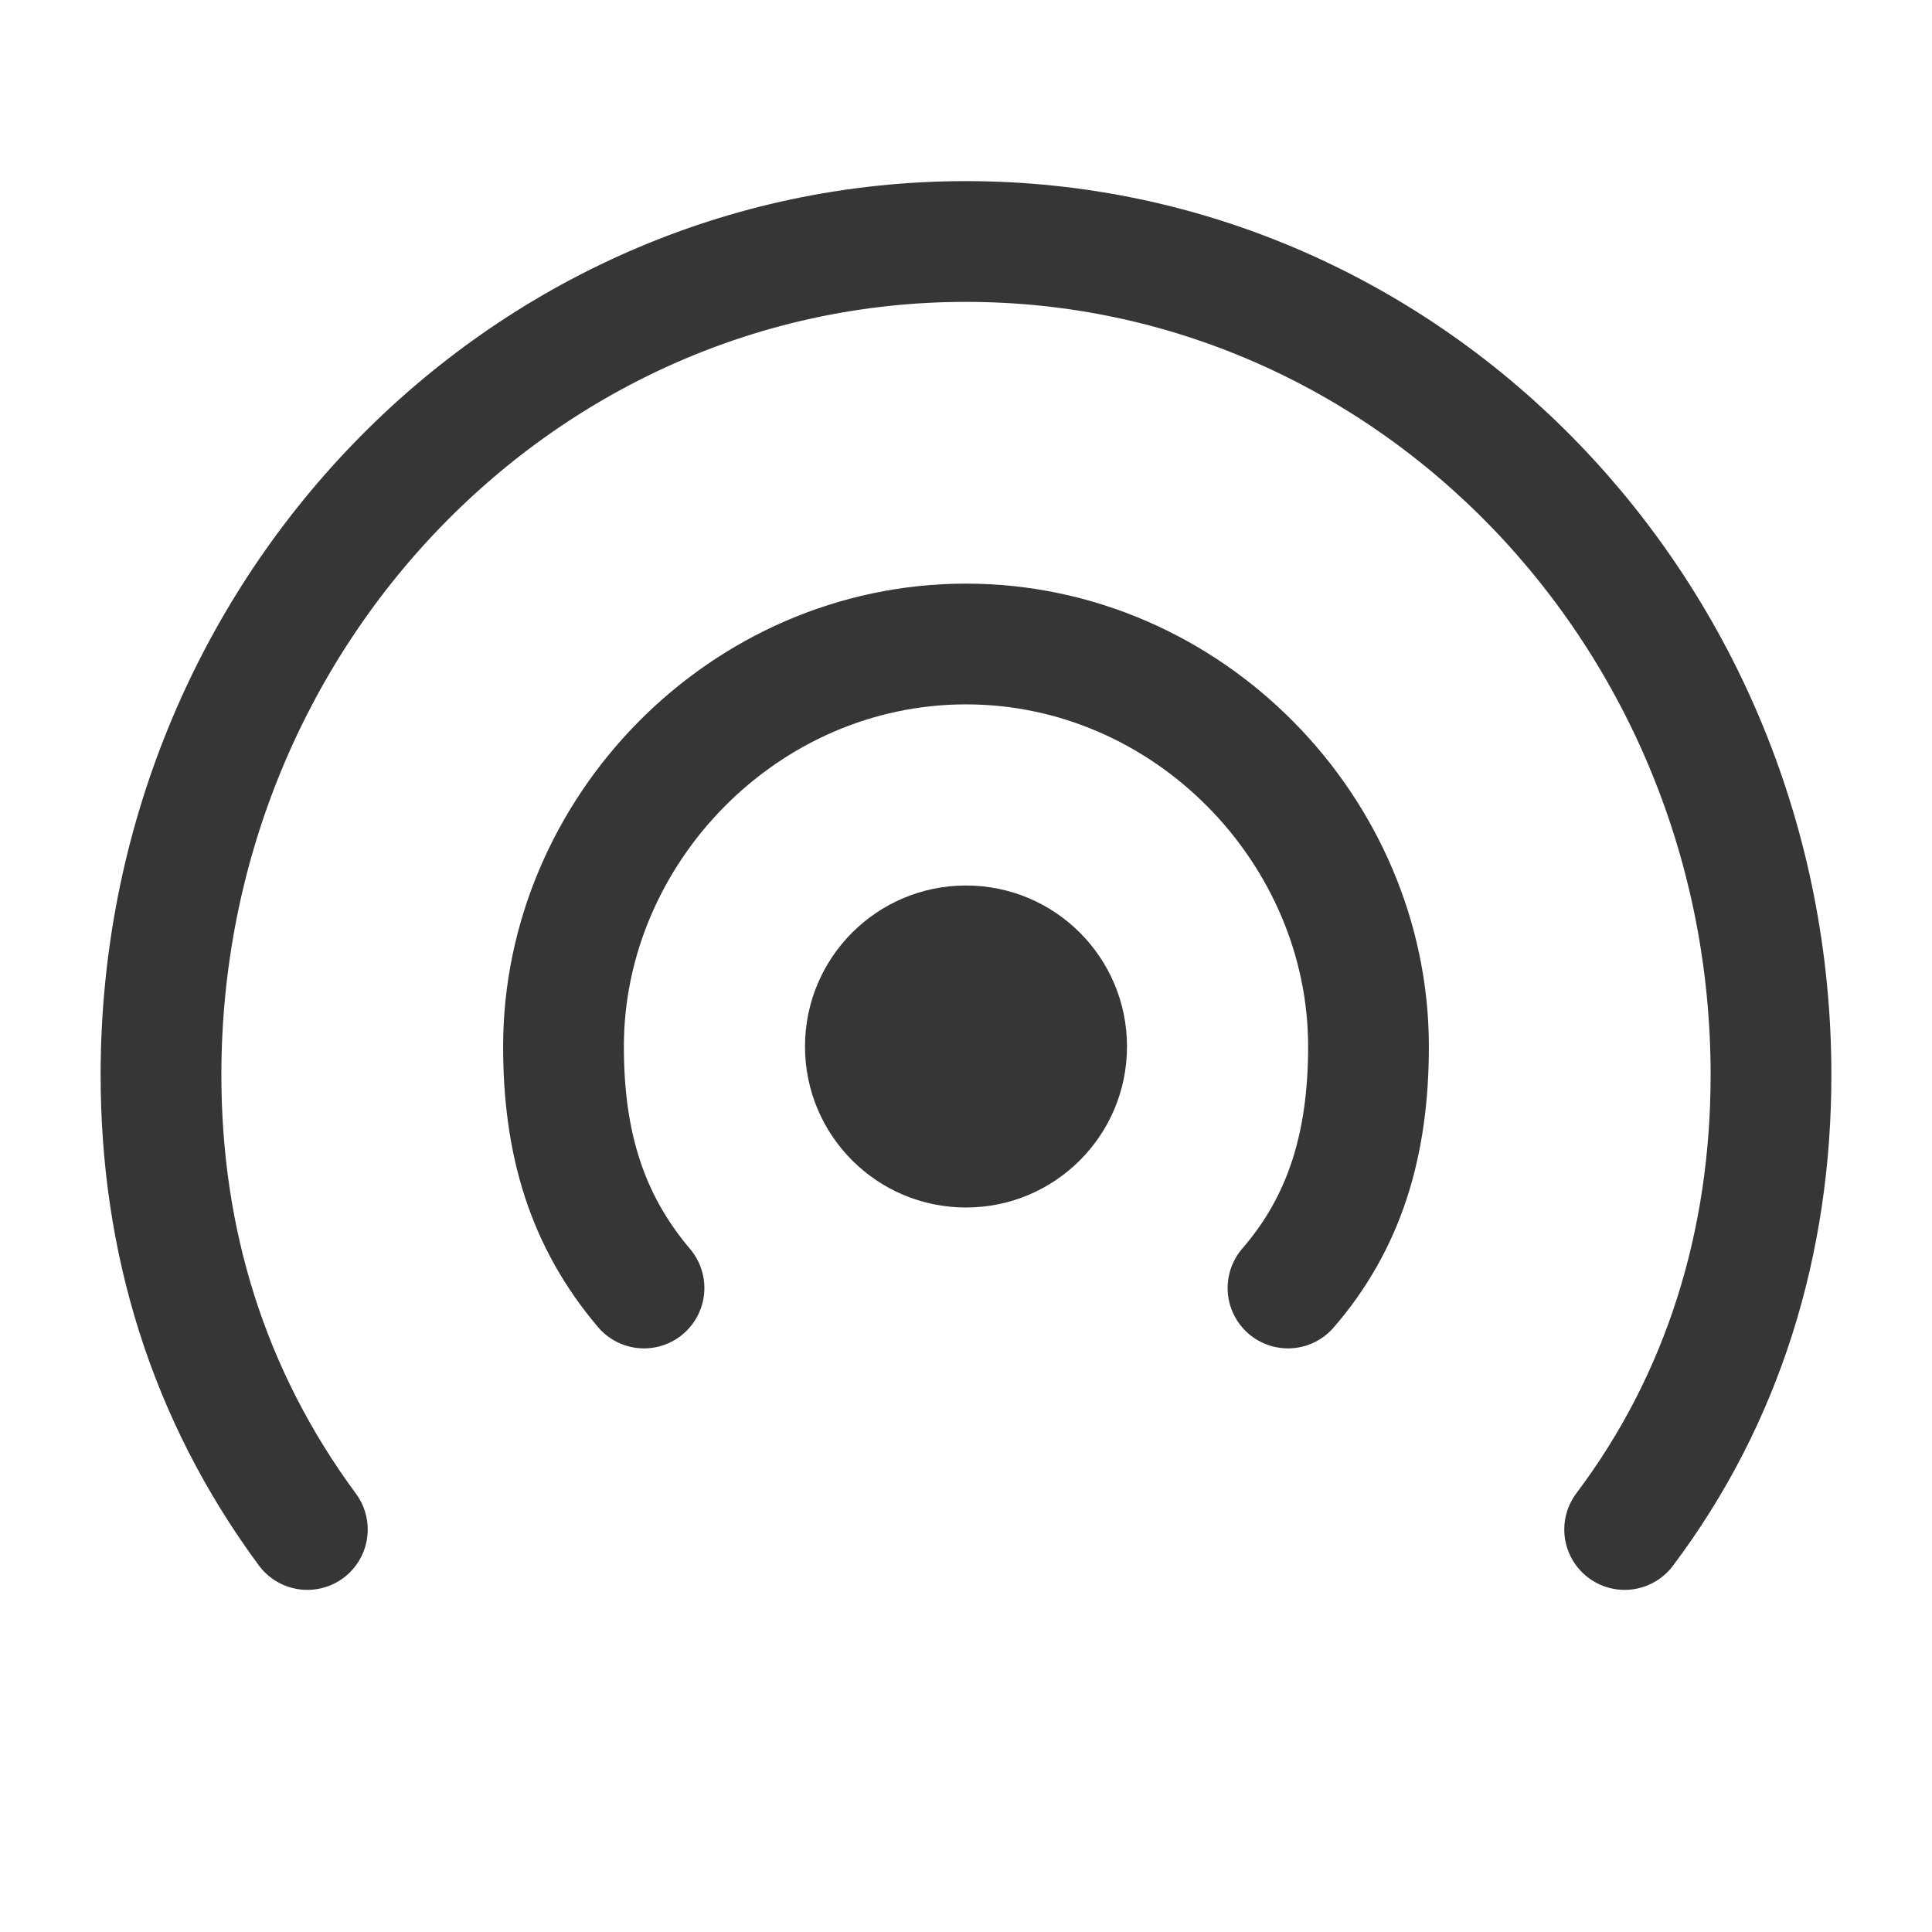 <svg width="24" height="24" viewBox="0 0 24 24" fill="none" xmlns="http://www.w3.org/2000/svg">
<path fill-rule="evenodd" clip-rule="evenodd" d="M12 15C13.105 15 14 14.105 14 13C14 11.895 13.105 11 12 11C10.895 11 10 11.895 10 13C10 14.105 10.895 15 12 15Z" fill="#363636"/>
<path d="M20.182 19C21.405 17.376 22 15.435 22 13.353C22 7.634 17.523 3 12 3C6.477 3 2 7.634 2 13.353C2 15.405 2.578 17.319 3.818 19" stroke="#363636" stroke-width="1.5" stroke-linecap="round"/>
<path d="M16 16C16.703 15.188 17 14.218 17 13C17 10.317 14.761 8 12 8C9.239 8 7 10.317 7 13C7 14.203 7.289 15.16 8 16" stroke="#363636" stroke-width="1.5" stroke-linecap="round"/>
</svg>
